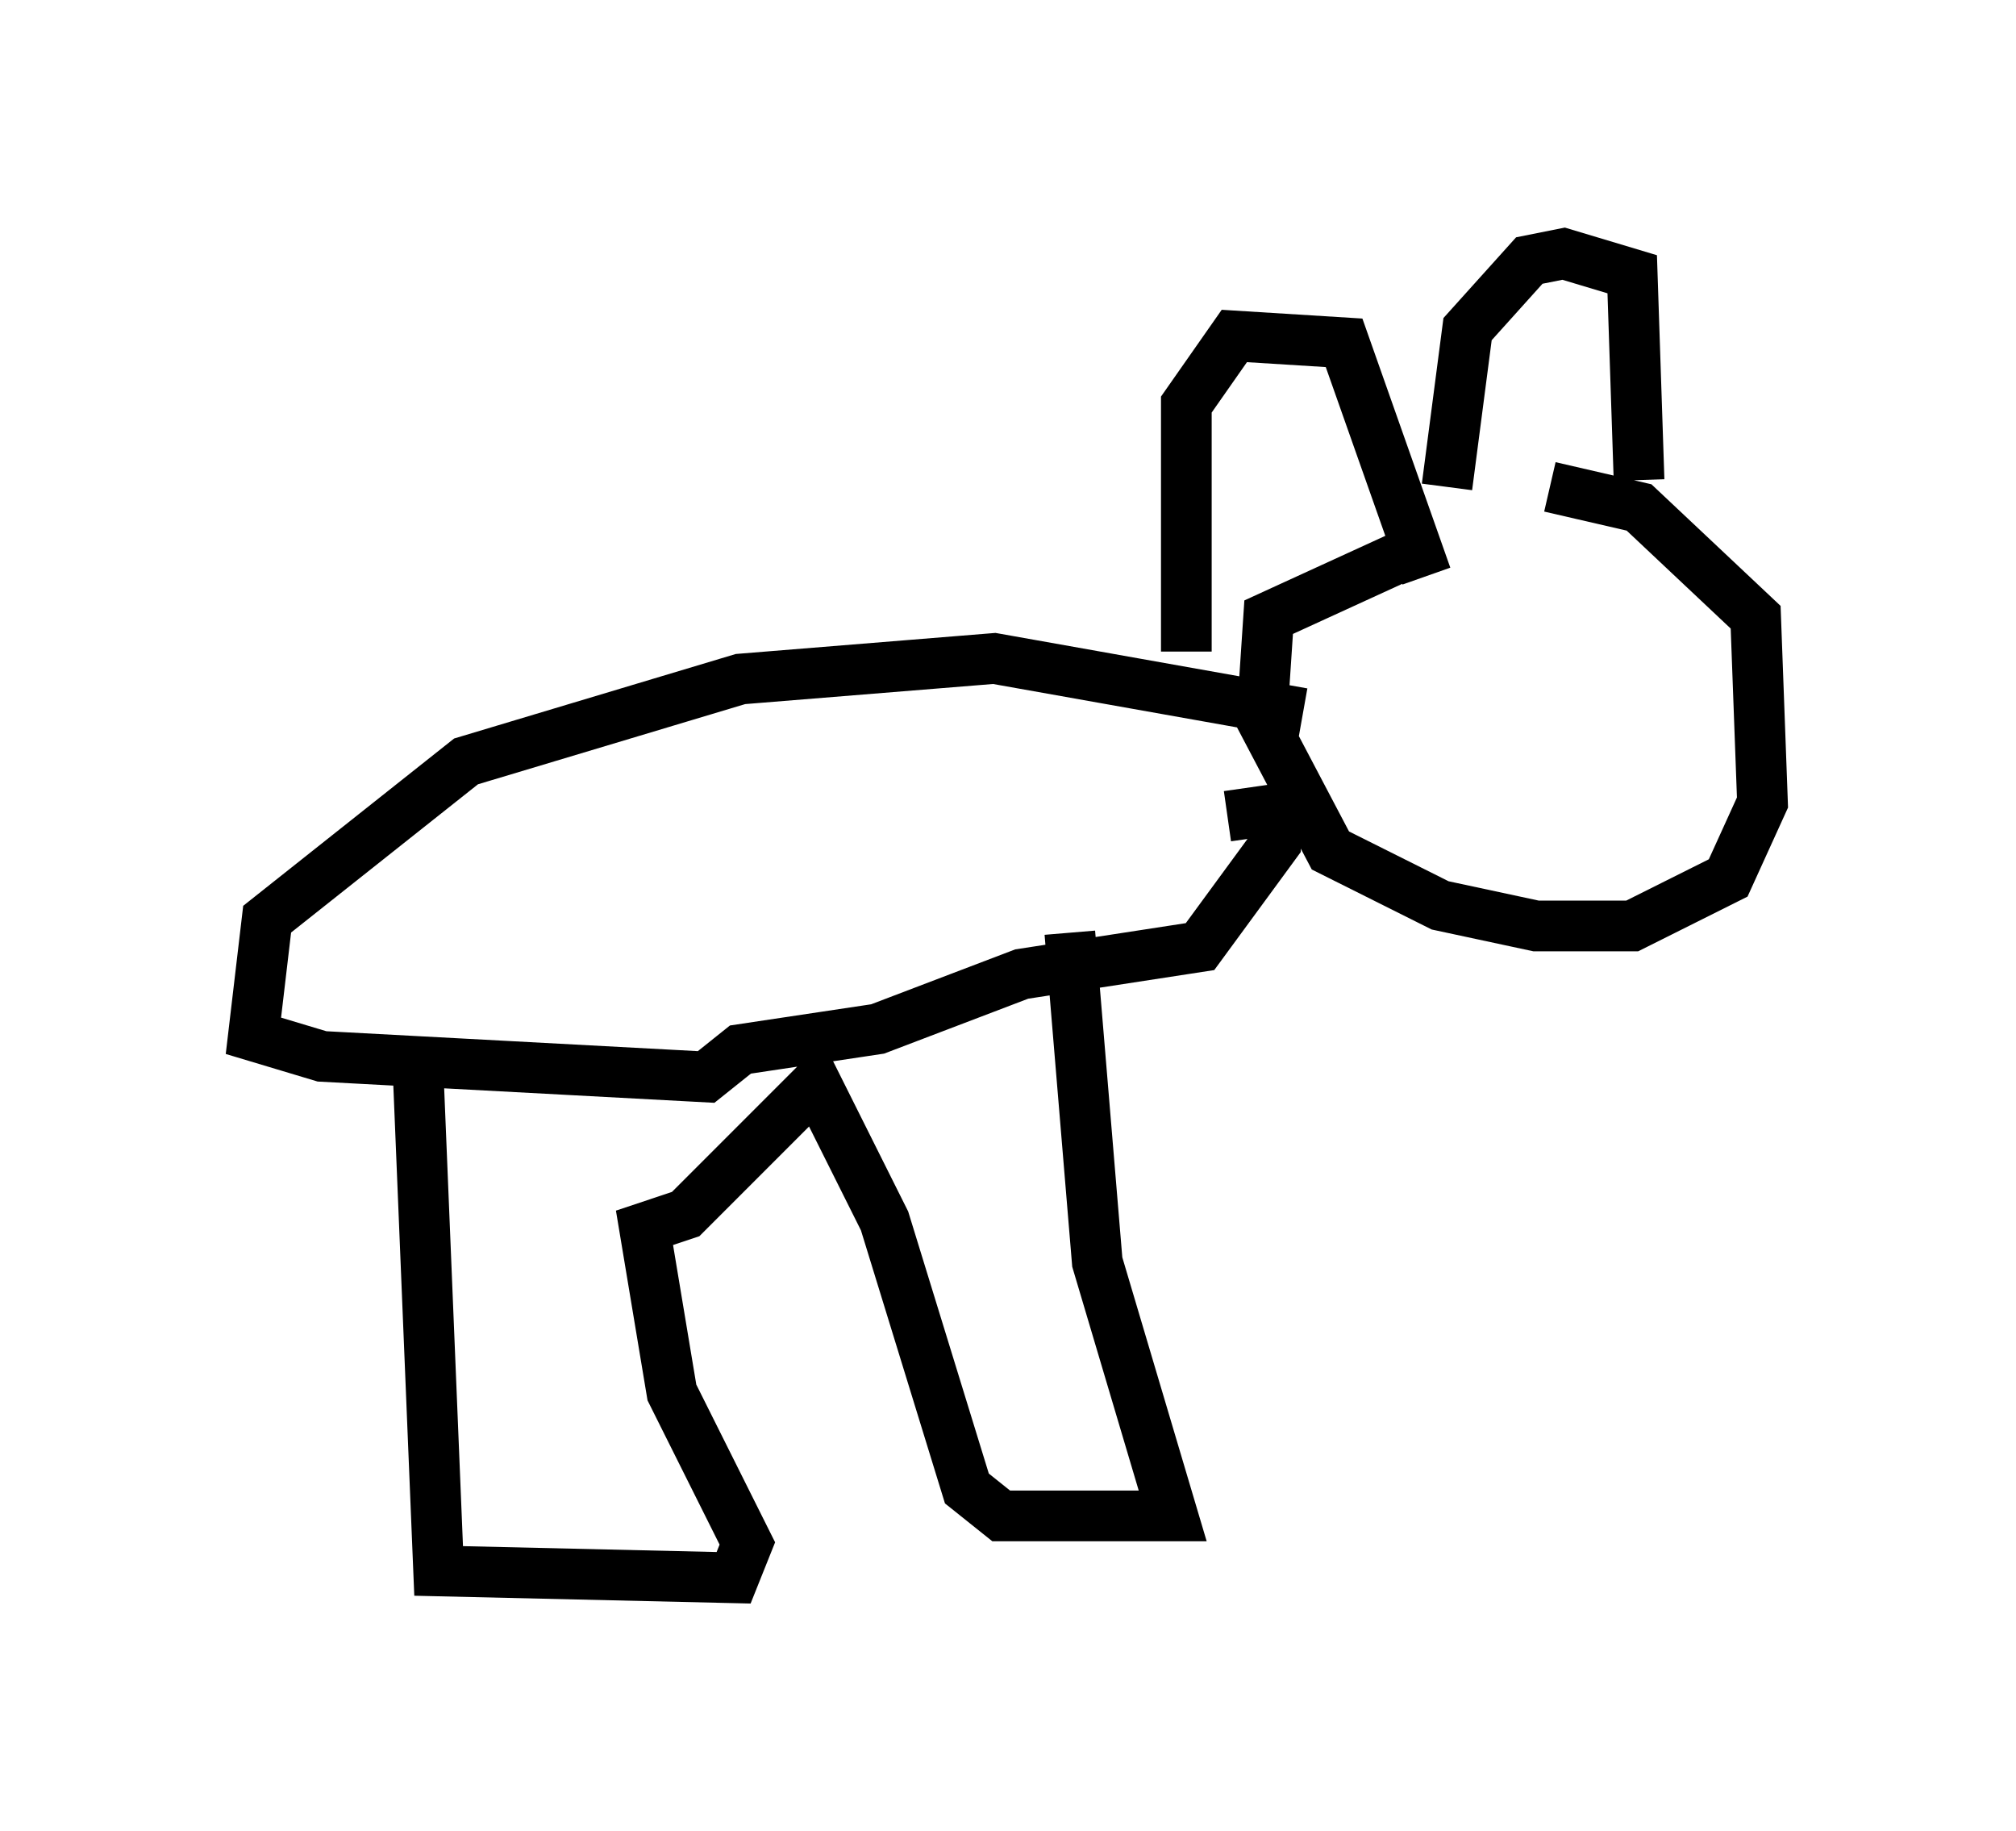 <?xml version="1.0" encoding="utf-8" ?>
<svg baseProfile="full" height="36.116" version="1.1" width="39.77" xmlns="http://www.w3.org/2000/svg" xmlns:ev="http://www.w3.org/2001/xml-events" xmlns:xlink="http://www.w3.org/1999/xlink"><defs /><rect fill="white" height="36.116" width="39.77" x="0" y="0" /><path d="M30.981, 10.007 m-2.706, 0.677 l-3.248, 1.488 -0.135, 2.03 l1.353, 2.571 2.165, 1.083 l1.894, 0.406 1.894, 0.0 l1.894, -0.947 0.677, -1.488 l-0.135, -3.654 -2.3, -2.165 l-1.759, -0.406 m-7.172, 3.248 l0.0, -4.871 0.947, -1.353 l2.165, 0.135 1.624, 4.601 m0.406, -1.759 l0.406, -3.112 1.218, -1.353 l0.677, -0.135 1.353, 0.406 l0.135, 4.059 m-6.631, 4.601 l-6.089, -1.083 -5.007, 0.406 l-5.413, 1.624 -3.924, 3.112 l-0.271, 2.3 1.353, 0.406 l7.578, 0.406 0.677, -0.541 l2.706, -0.406 2.842, -1.083 l3.518, -0.541 1.488, -2.03 l0.0, -0.677 -0.947, 0.135 m-15.967, 5.007 l0.406, 9.878 5.819, 0.135 l0.271, -0.677 -1.488, -2.977 l-0.541, -3.248 0.812, -0.271 l2.571, -2.571 1.353, 2.706 l1.624, 5.277 0.677, 0.541 l3.383, 0.0 -1.488, -5.007 l-0.541, -6.495 " fill="none" stroke="black" stroke-width="1" /></svg>